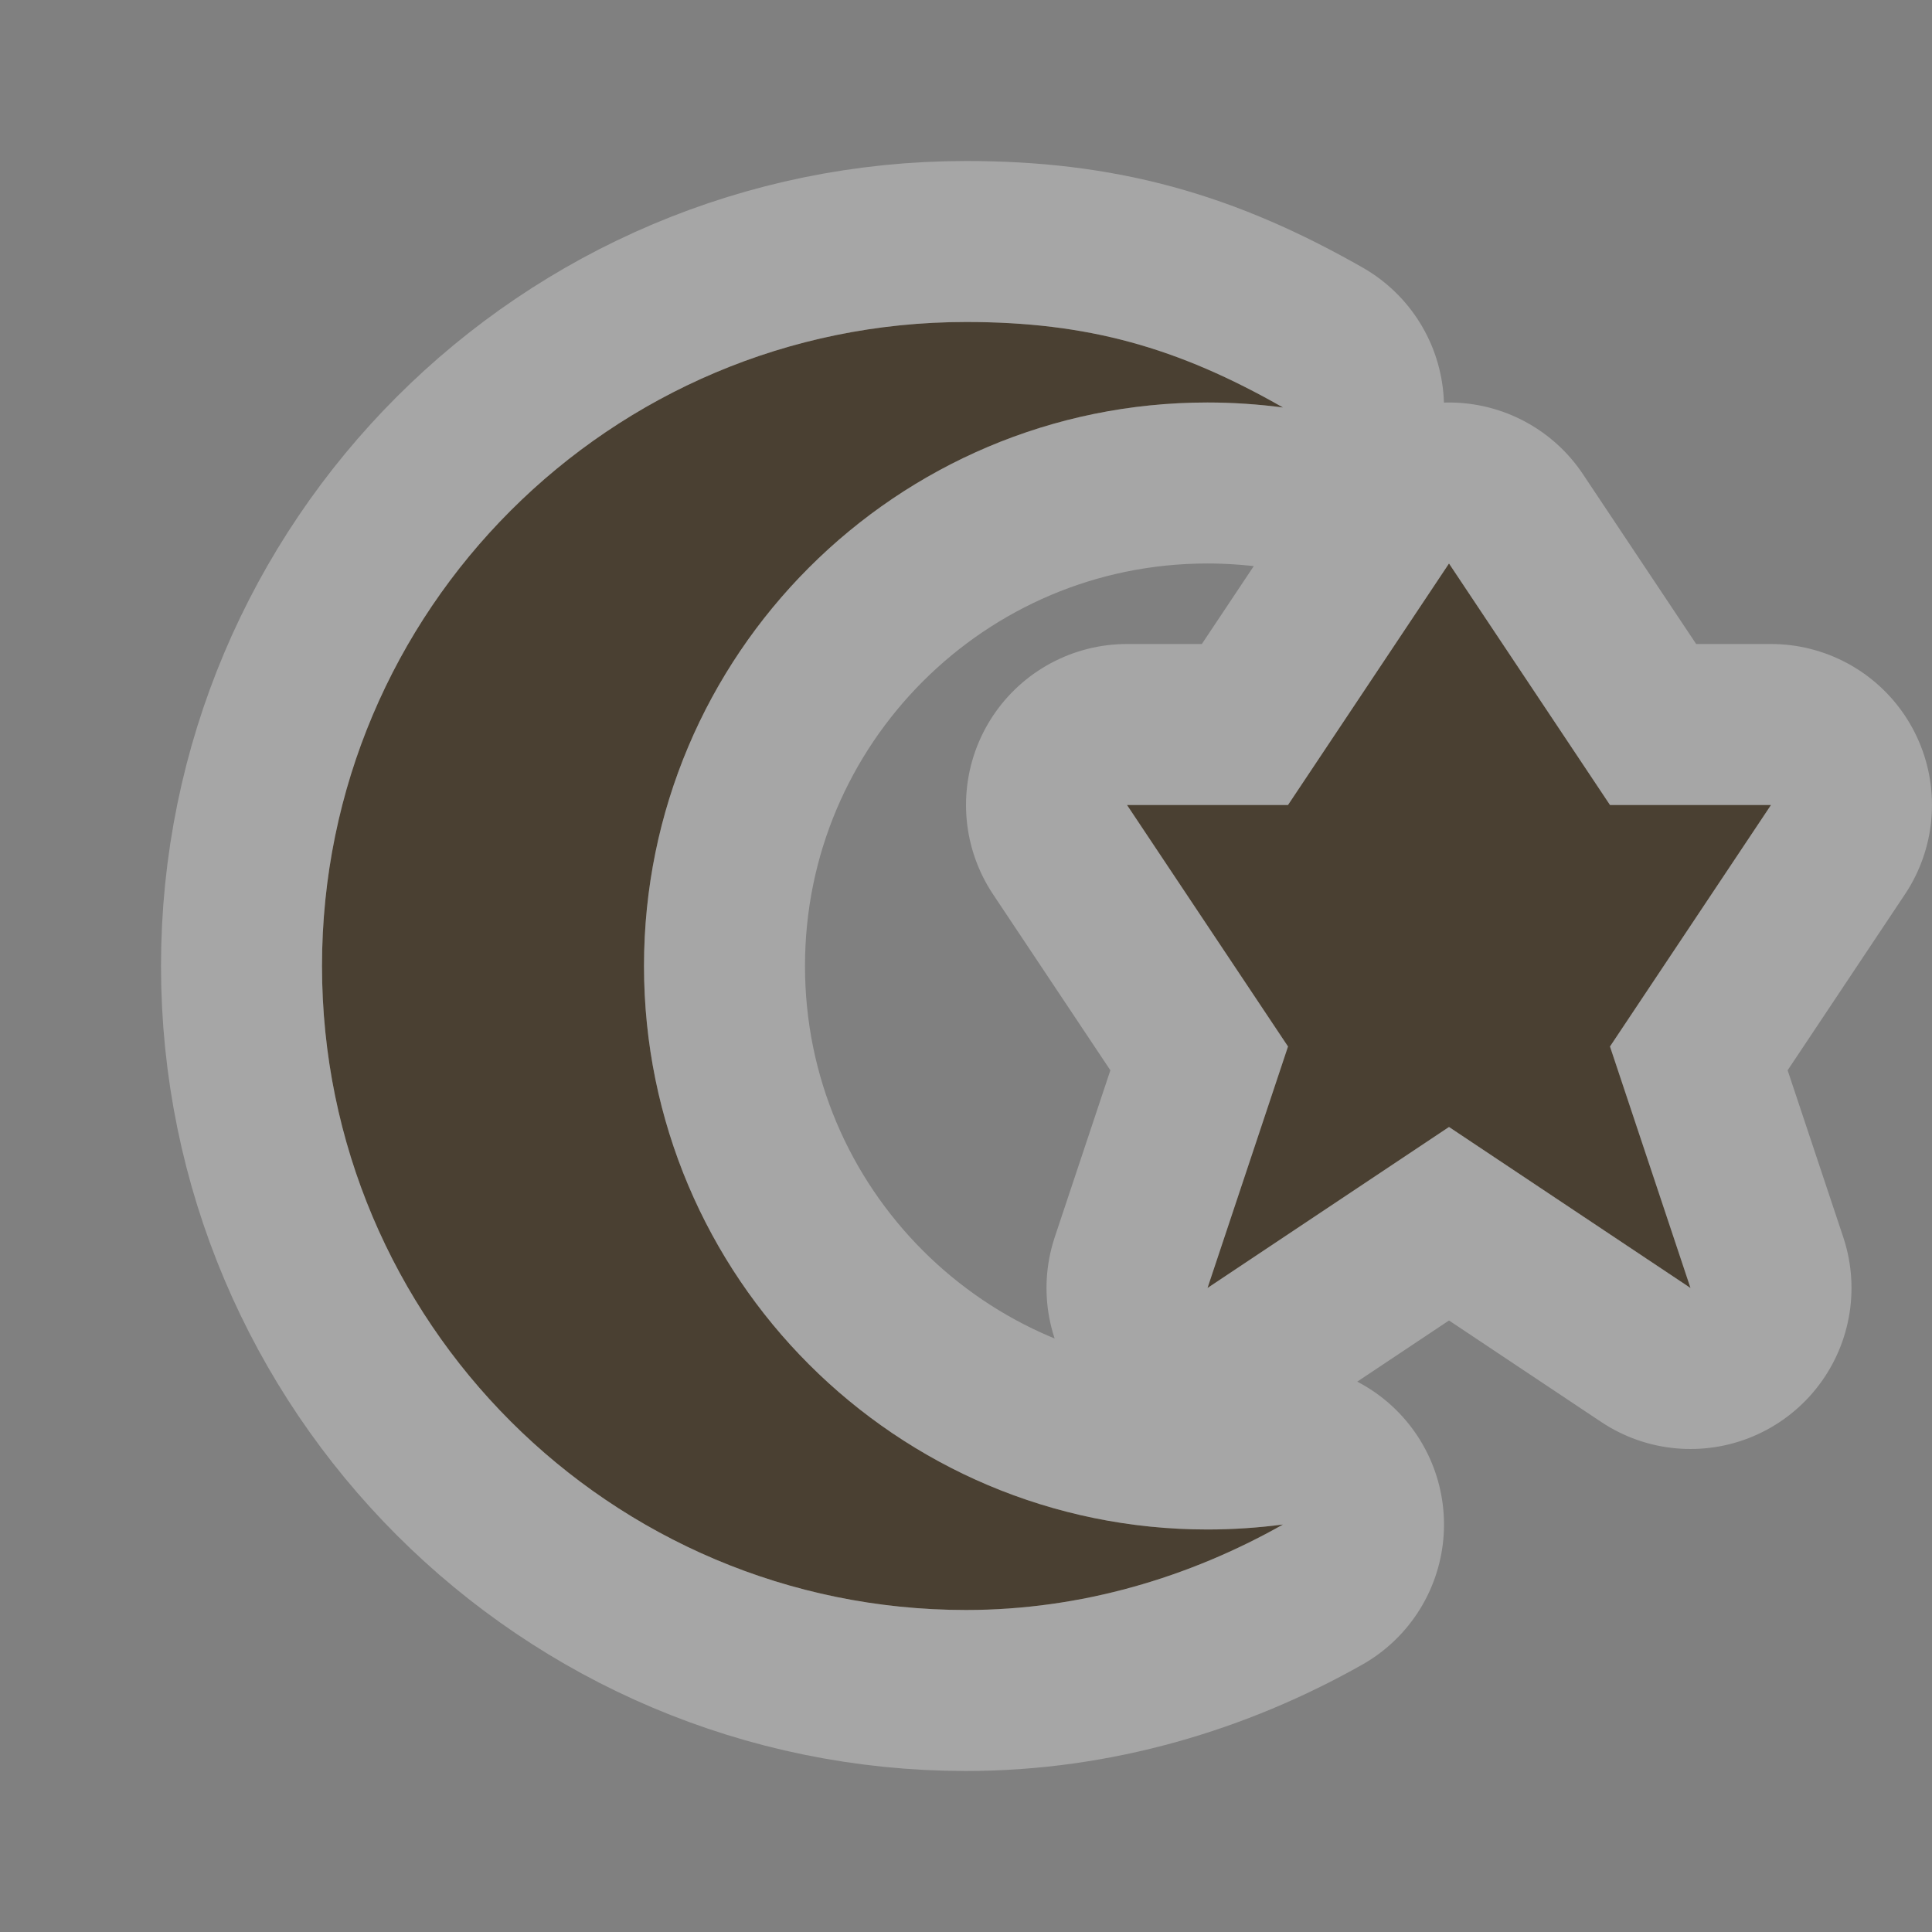 <svg xmlns="http://www.w3.org/2000/svg" xmlns:svg="http://www.w3.org/2000/svg" id="svg4764" width="12" height="12" version="1.1"><rect width="100%" height="100%" fill="#808080" stroke="none"/><g id="layer1" transform="translate(0,-1040.362)"><g style="display:inline" id="religious-muslim-12" transform="translate(-48,-34)"><g id="g21848"><path id="path4199" d="m 54,1076.362 c -2.209,0 -4,1.791 -4,4 0,2.209 1.791,4 4,4 0.715,0 1.388,-0.203 1.969,-0.531 -0.152,0.02 -0.311,0.031 -0.469,0.031 -1.933,0 -3.5,-1.567 -3.5,-3.5 0,-1.933 1.567,-3.5 3.5,-3.5 0.157,0 0.317,0.011 0.469,0.031 -0.656,-0.374 -1.215,-0.531 -1.969,-0.531 z m 3,1.5 -1,1.5 -1,0 1,1.5 -0.5,1.5 1.5,-1 1.5,1 -0.5,-1.5 1,-1.5 -1,0 z" style="opacity:.3;color:#000;fill:#fff;fill-opacity:1;fill-rule:nonzero;stroke:#fff;stroke-width:2;stroke-linecap:butt;stroke-linejoin:round;stroke-miterlimit:4;stroke-opacity:1;stroke-dasharray:none;stroke-dashoffset:0;marker:none;visibility:visible;display:inline;overflow:visible;enable-background:accumulate"/><path style="color:#000;fill:#4a4032;fill-opacity:1;fill-rule:nonzero;stroke:none;stroke-width:2;marker:none;visibility:visible;display:inline;overflow:visible;enable-background:accumulate" id="path16908" d="m 54,1076.362 c -2.209,0 -4,1.791 -4,4 0,2.209 1.791,4 4,4 0.715,0 1.388,-0.203 1.969,-0.531 -0.152,0.02 -0.311,0.031 -0.469,0.031 -1.933,0 -3.5,-1.567 -3.5,-3.5 0,-1.933 1.567,-3.5 3.5,-3.5 0.157,0 0.317,0.011 0.469,0.031 -0.656,-0.374 -1.215,-0.531 -1.969,-0.531 z m 3,1.5 -1,1.5 -1,0 1,1.5 -0.5,1.5 1.5,-1 1.5,1 -0.5,-1.5 1,-1.5 -1,0 z"/></g><rect style="opacity:.5;color:#000;fill:none;stroke:none;stroke-width:2;marker:none;visibility:visible;display:inline;overflow:visible;enable-background:accumulate" id="rect22085-4" width="12" height="12" x="48" y="1074.362"/></g></g></svg>